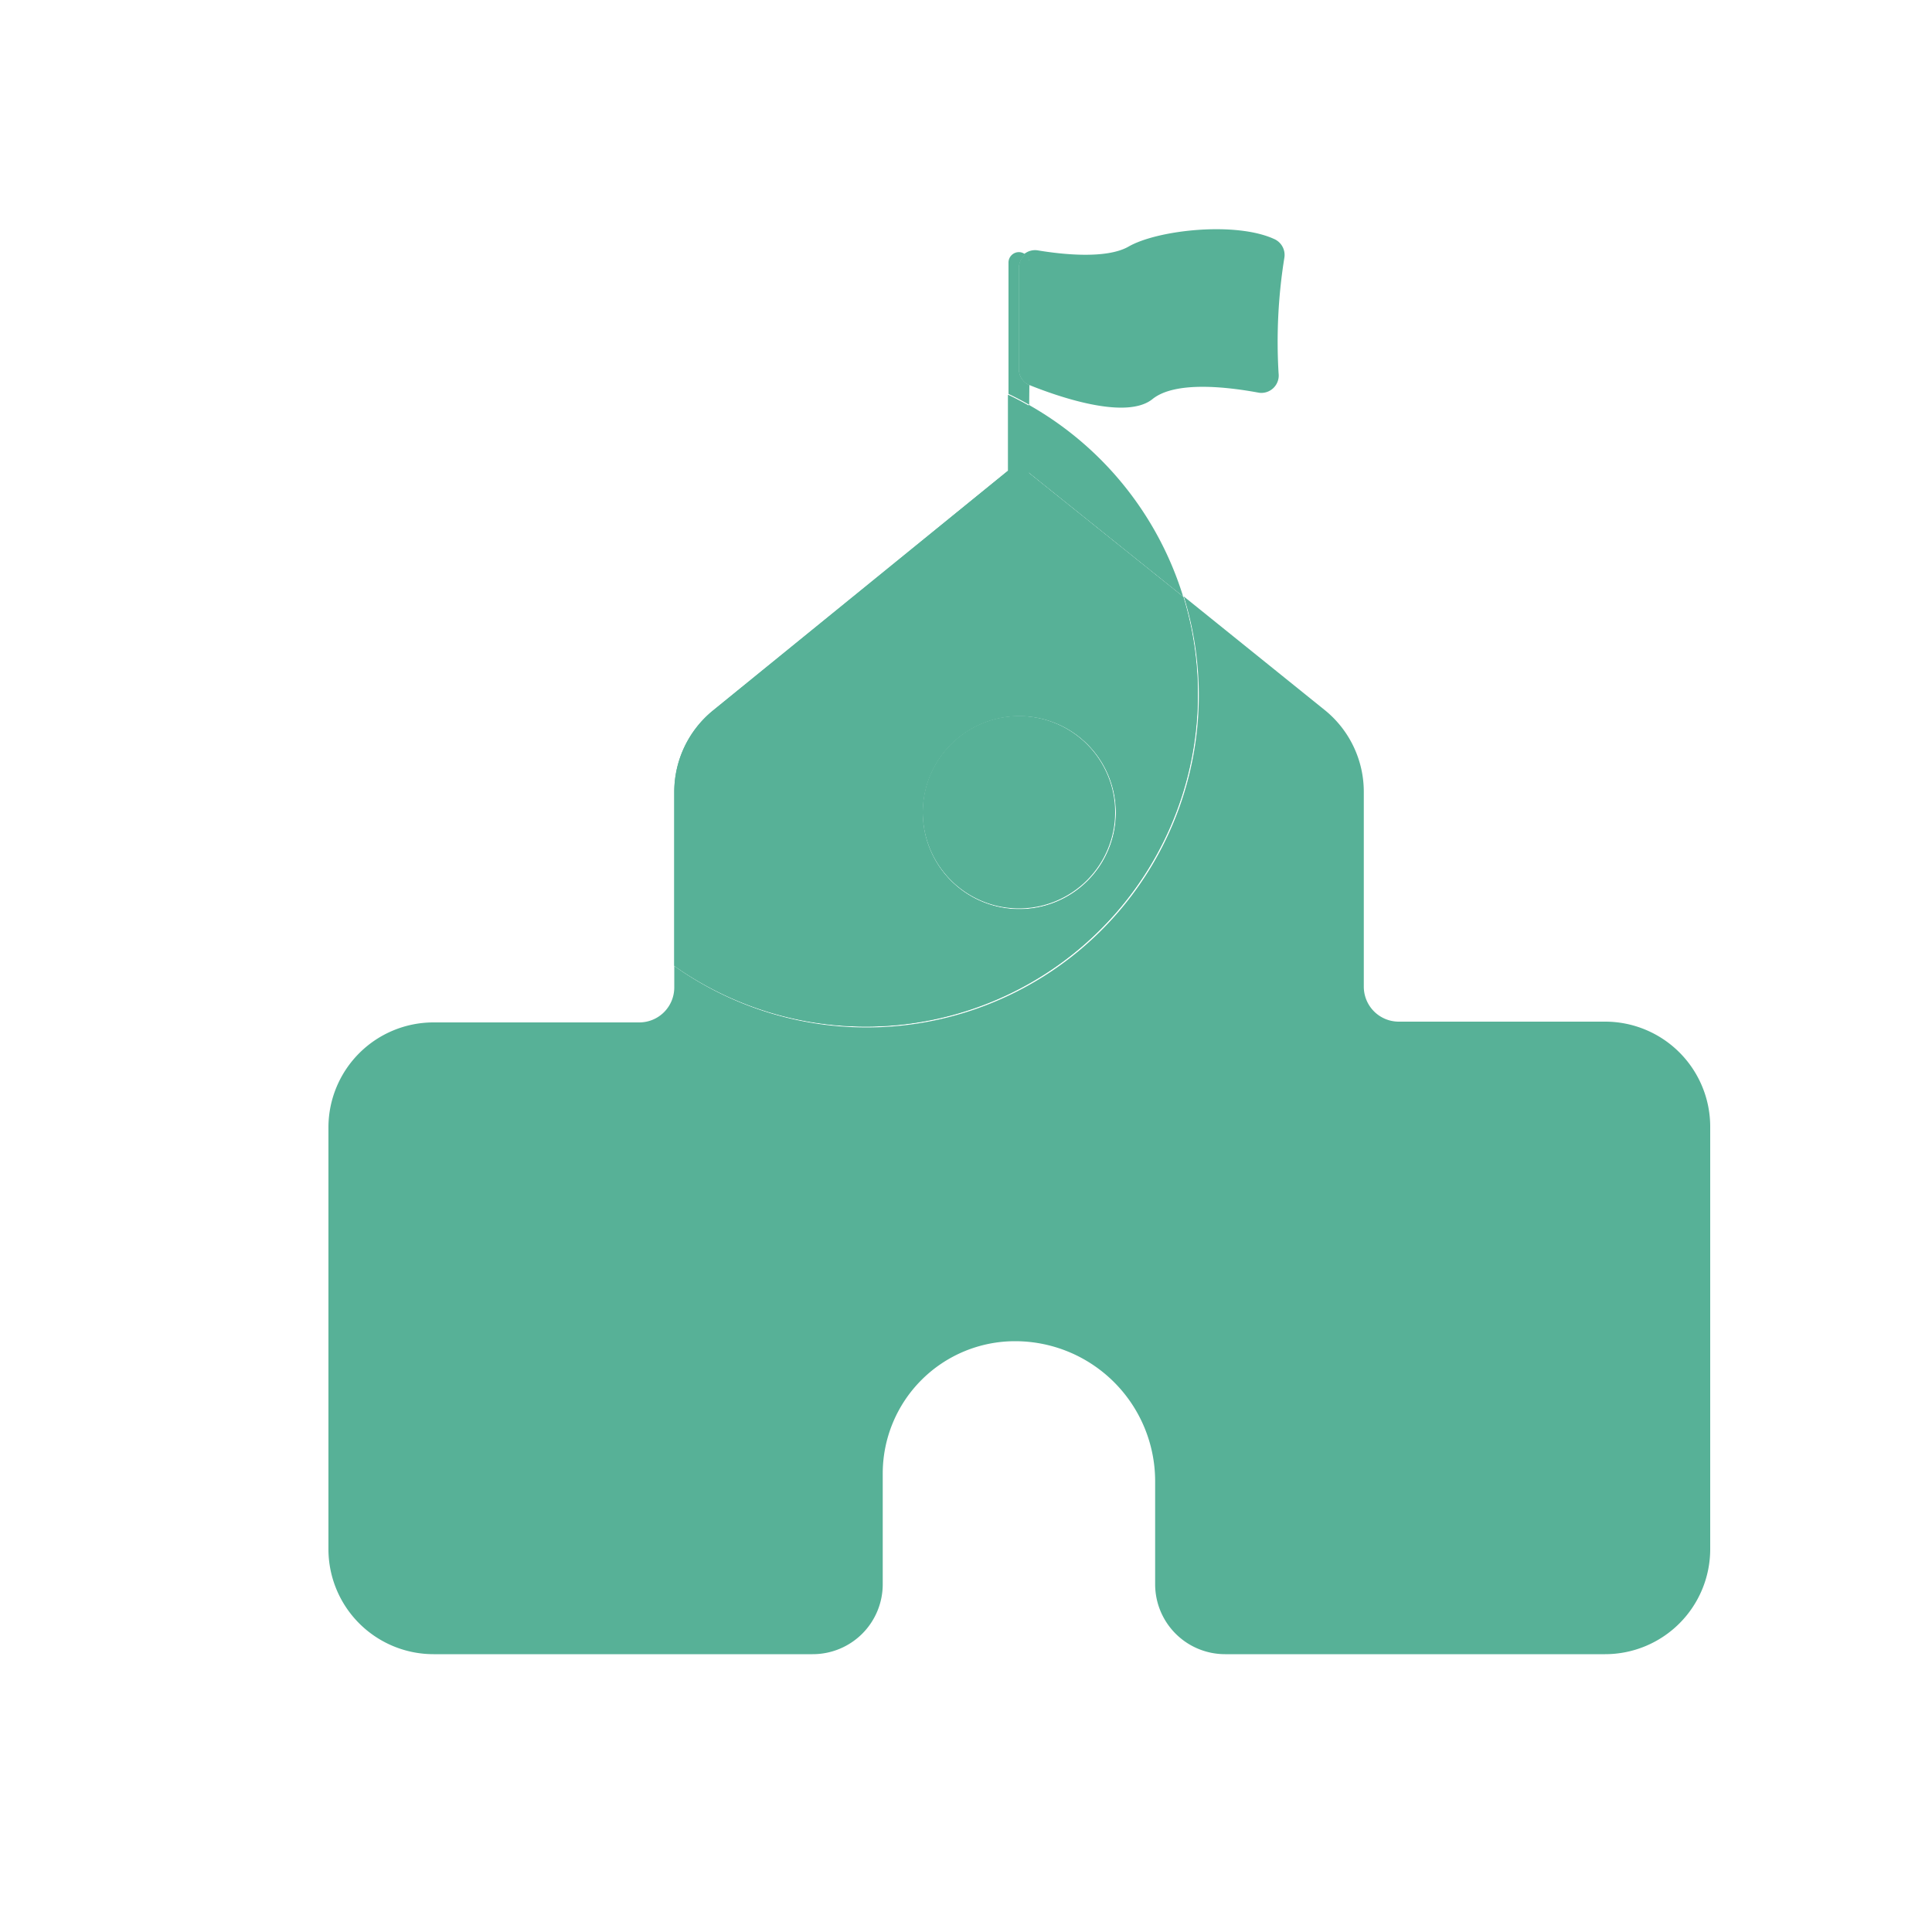 <?xml version="1.0" standalone="no"?><!DOCTYPE svg PUBLIC "-//W3C//DTD SVG 1.1//EN" "http://www.w3.org/Graphics/SVG/1.1/DTD/svg11.dtd"><svg t="1526116153879" class="icon" style="" viewBox="0 0 1024 1024" version="1.1" xmlns="http://www.w3.org/2000/svg" p-id="2853" xmlns:xlink="http://www.w3.org/1999/xlink" width="64" height="64"><defs><style type="text/css"></style></defs><path d="M850.739 541.491H741.376a18.534 18.534 0 0 1-18.534-18.534V419.84a55.706 55.706 0 0 0-20.48-43.315l-74.957-60.416A176.026 176.026 0 0 1 357.376 512v11.366a18.534 18.534 0 0 1-18.534 18.534H229.478a55.706 55.706 0 0 0-55.398 55.296v223.846a55.706 55.706 0 0 0 55.706 55.706h200.909A37.069 37.069 0 0 0 467.866 839.68v-58.675a70.144 70.144 0 0 1 70.144-70.144 74.24 74.24 0 0 1 74.24 74.24V839.68a37.069 37.069 0 0 0 37.069 37.069h201.421a55.706 55.706 0 0 0 55.706-55.706V597.197a55.706 55.706 0 0 0-55.706-55.706zM545.587 204.083a9.216 9.216 0 0 1-5.53-8.397v-53.555a9.216 9.216 0 0 1 3.482-7.168 5.427 5.427 0 0 0-3.482-1.331 5.53 5.53 0 0 0-5.53 5.427v69.734c3.686 1.741 7.373 3.686 10.957 5.734z" fill="#57b197" p-id="2854"></path><path d="M545.587 139.059v65.024c14.234 5.734 51.2 18.944 65.331 7.373 12.083-9.626 39.424-6.451 56.525-3.277a9.216 9.216 0 0 0 10.24-10.24 280.371 280.371 0 0 1 3.072-61.44 9.216 9.216 0 0 0-5.222-9.728c-20.48-9.523-61.952-4.915-77.312 3.891-11.571 6.656-34.611 4.301-48.128 2.048a9.114 9.114 0 0 0-7.27 1.946 5.427 5.427 0 0 1 2.765 4.403z" fill="#57b197" p-id="2855"></path><path d="M540.058 142.131v53.555a9.216 9.216 0 0 0 5.53 8.397v-65.024a5.427 5.427 0 0 0-2.048-4.198 9.216 9.216 0 0 0-3.482 7.27z" fill="#57b197" p-id="2856"></path><path d="M540.058 142.131v53.555a9.216 9.216 0 0 0 5.53 8.397v-65.024a5.427 5.427 0 0 0-2.048-4.198 9.216 9.216 0 0 0-3.482 7.27z" fill="#57b197" p-id="2857"></path><path d="M540.058 430.49m-50.995 0a50.995 50.995 0 1 0 101.99 0 50.995 50.995 0 1 0-101.99 0Z" fill="#57b197" p-id="2858" data-spm-anchor-id="a313x.7781069.0.i16"></path><path d="M627.098 316.211a176.435 176.435 0 0 0-81.92-101.683v35.942z" fill="#57b197" p-id="2859"></path><path d="M634.88 367.616a175.923 175.923 0 0 0-7.68-51.2l-81.92-65.741V215.04c-3.584-2.048-7.27-3.994-10.957-5.734v40.141L377.856 376.627a55.706 55.706 0 0 0-20.48 43.11v92.16A176.026 176.026 0 0 0 634.88 367.616z m-94.618 11.878a51.2 51.2 0 1 1-51.2 51.2 51.2 51.2 0 0 1 50.995-51.2z" fill="#57b197" p-id="2860"></path><path d="M634.88 367.616a175.923 175.923 0 0 0-7.68-51.2l-81.92-65.741V215.04c-3.584-2.048-7.27-3.994-10.957-5.734v40.141L377.856 376.627a55.706 55.706 0 0 0-20.48 43.11v92.16A176.026 176.026 0 0 0 634.88 367.616z m-94.618 11.878a51.2 51.2 0 1 1-51.2 51.2 51.2 51.2 0 0 1 50.995-51.2z" fill="#57b197" p-id="2861"></path></svg>